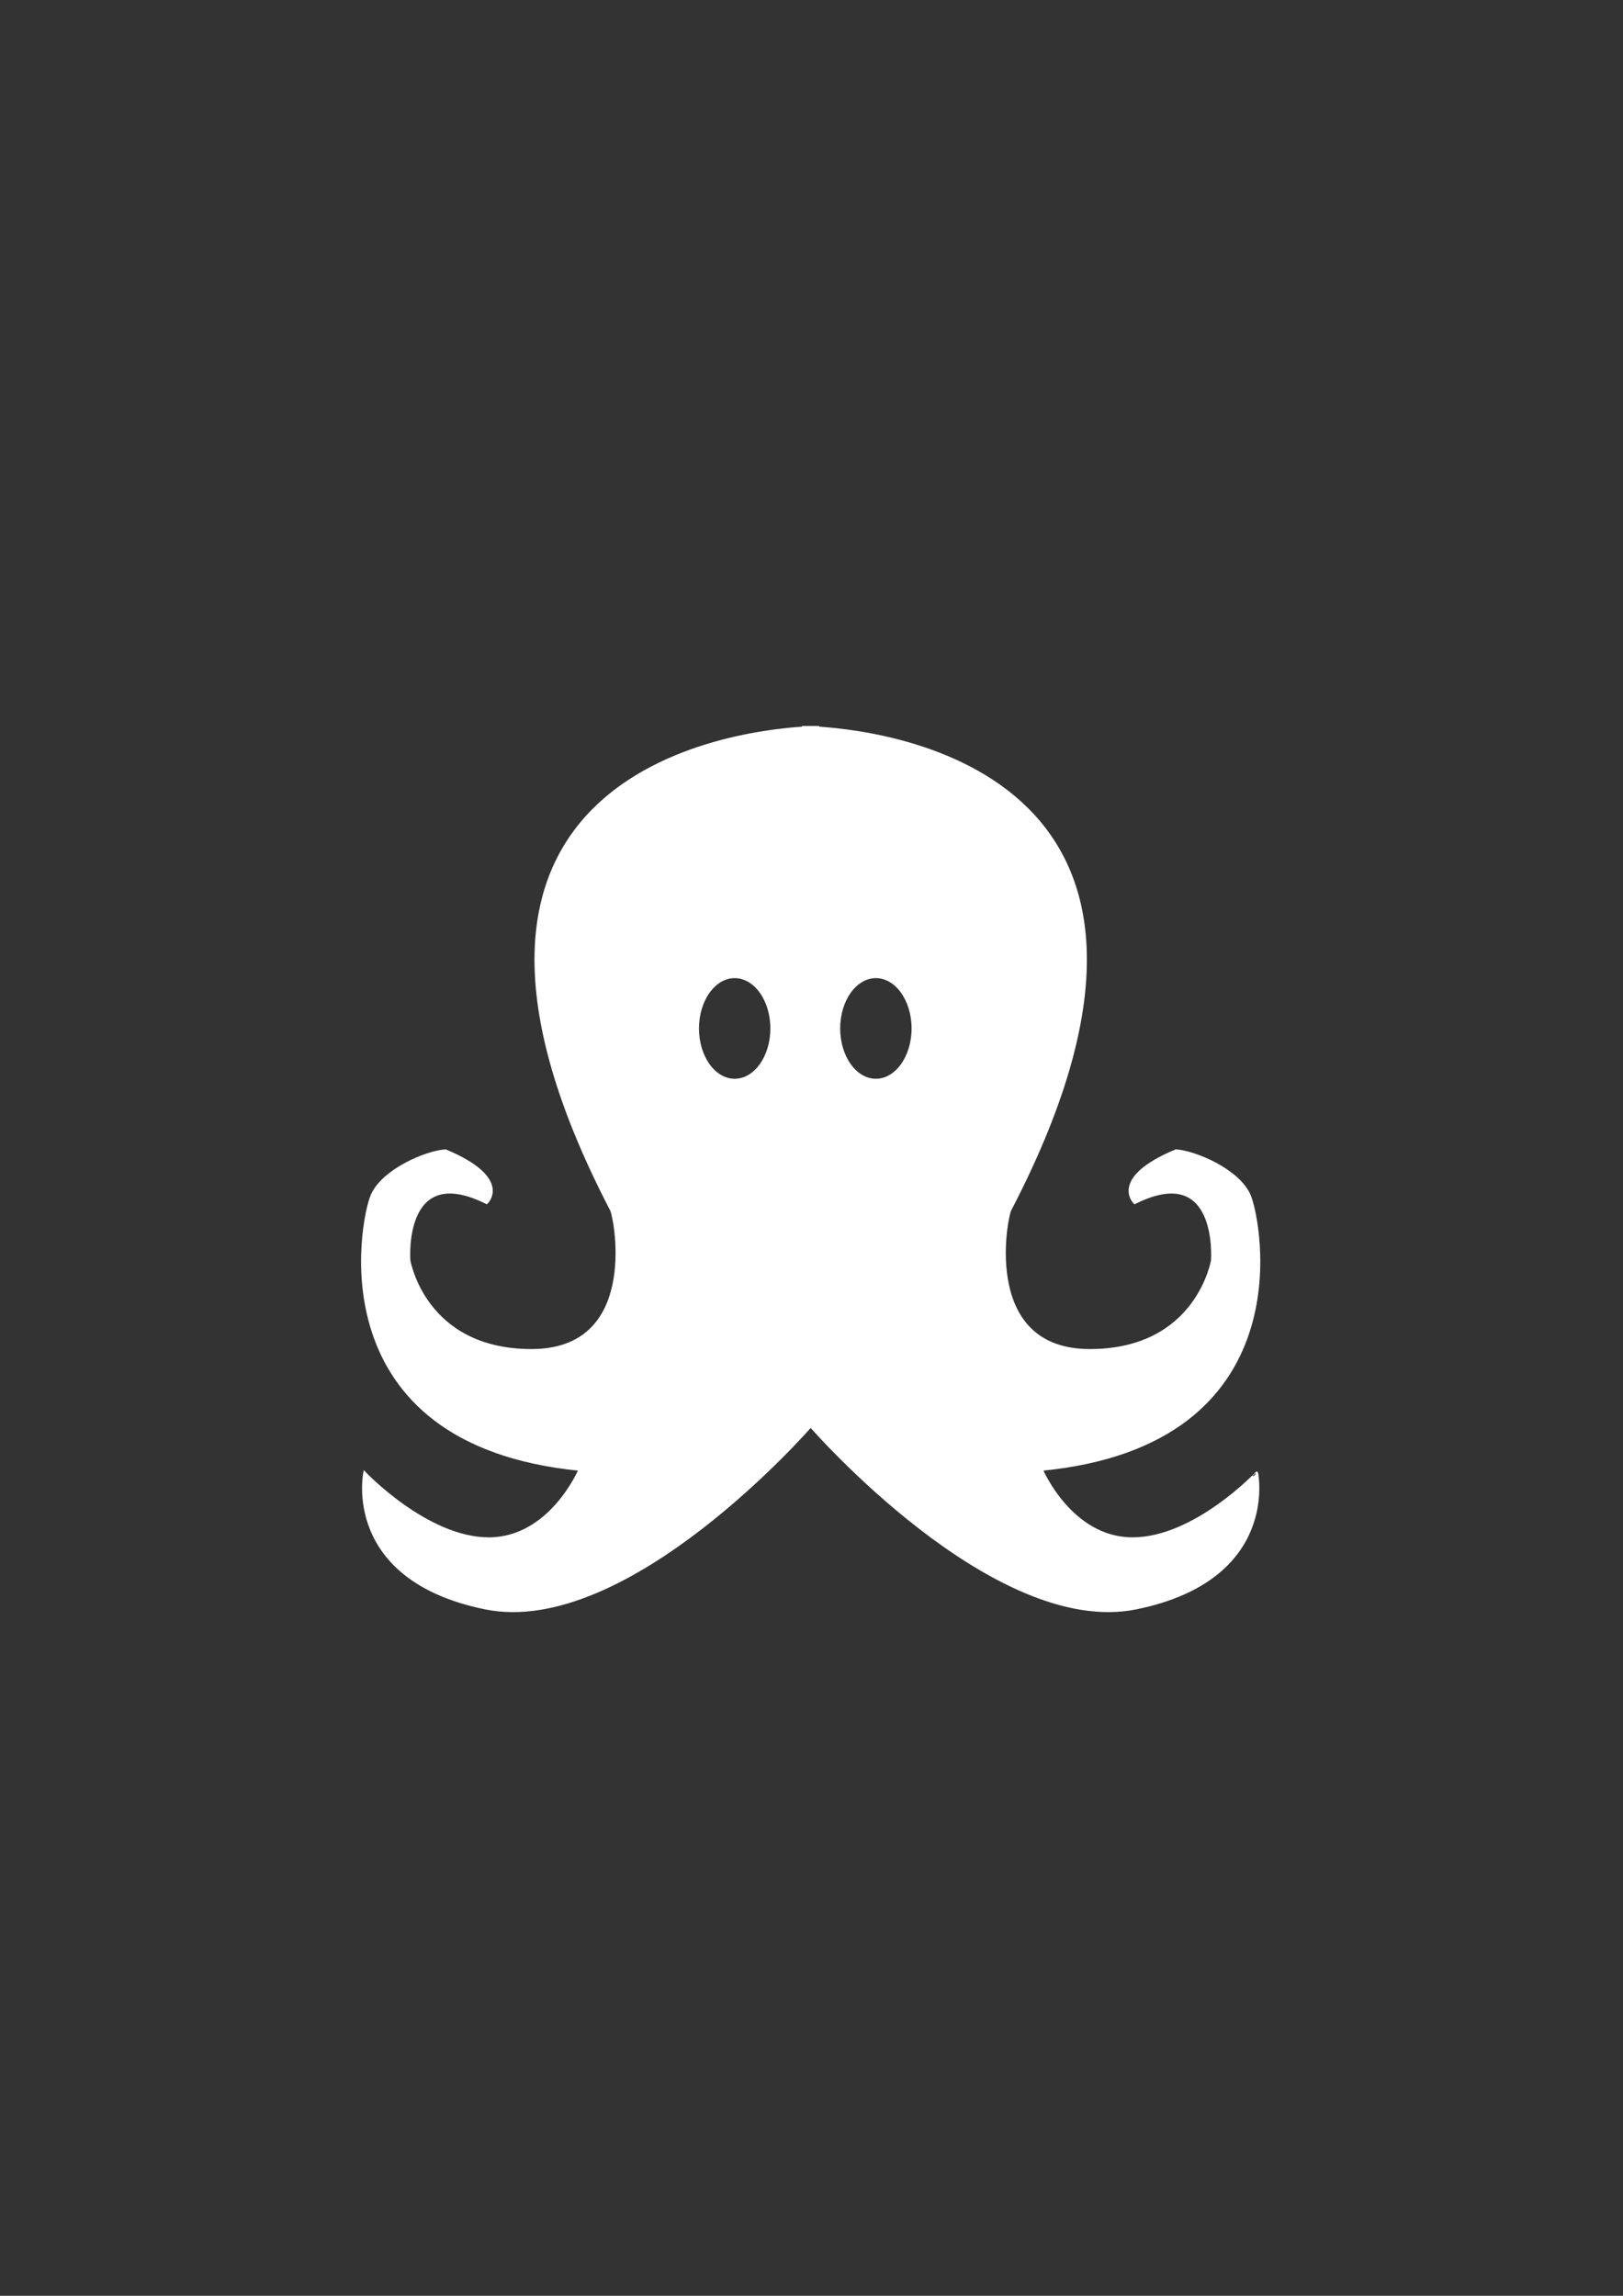 <?xml version="1.0" encoding="utf-8"?>
<!-- Generator: Adobe Illustrator 16.0.0, SVG Export Plug-In . SVG Version: 6.00 Build 0)  -->
<!DOCTYPE svg PUBLIC "-//W3C//DTD SVG 1.1//EN" "http://www.w3.org/Graphics/SVG/1.1/DTD/svg11.dtd">
<svg version="1.1" id="Calque_1" xmlns="http://www.w3.org/2000/svg" xmlns:xlink="http://www.w3.org/1999/xlink" x="0px" y="0px"
	 width="595.281px" height="841.891px" viewBox="0 0 595.281 841.891" enable-background="new 0 0 595.281 841.891"
	 xml:space="preserve">
<rect x="0" y="0" width="595.281" height="841.891" fill="#333333" stroke="none"/>
<g>
	<path fill="#FFFFFF" stroke="#FFFFFF" stroke-miterlimit="10" d="M300.441,266.718h0.076
		C300.517,266.718,300.487,266.718,300.441,266.718z"/>
	<path fill="#FFFFFF" stroke="#FFFFFF" stroke-miterlimit="10" d="M294.167,266.718h0.076
		C294.198,266.718,294.167,266.718,294.167,266.718z"/>
	<path fill="#FFFFFF" stroke="#FFFFFF" stroke-miterlimit="10" d="M294.244,266.718c0.274,0,1.356,0.007,3.099,0.082
		c1.743-0.075,2.824-0.082,3.099-0.082H294.244z"/>
	<path fill="#FFFFFF" stroke="#FFFFFF" stroke-miterlimit="10" d="M415.406,564.26c-22.719,0-33.434-25.399-33.434-25.399
		c96.336-9.326,80.264-90.979,76.295-100.403c-3.969-9.326-20.041-16.073-26.986-16.47c-24.406,10.219-15.08,19.049-15.08,19.049
		c31.152-15.576,28.475,21.133,28.475,21.133s-5.457,33.038-44.945,33.038c-39.486,0-31.152-46.829-29.367-51.393
		c85.067-163.395-50.256-176.04-73.021-177.015c-22.765,0.976-158.088,13.621-73.021,177.015
		c1.786,4.563,10.12,51.393-29.367,51.393c-39.487,0-44.943-33.038-44.943-33.038s-2.778-36.709,28.474-21.133
		c0,0,9.326-8.83-15.081-19.049c-6.945,0.396-23.018,7.144-26.986,16.47c-3.969,9.326-20.041,90.979,76.295,100.403
		c0,0-10.715,25.399-33.435,25.399c-22.72,0-45.539-24.109-45.539-24.109s-8.037,38.793,44.15,49.508
		c52.186,10.715,119.453-66.771,119.453-66.771s67.267,77.485,119.452,66.771c52.188-10.715,44.15-49.508,44.15-49.508
		S438.226,564.26,415.406,564.26z M269.463,396.093c-7.507,0-13.592-8.484-13.592-18.95s6.085-18.95,13.592-18.95
		s13.592,8.484,13.592,18.95S276.97,396.093,269.463,396.093z M321.253,396.093c-7.508,0-13.592-8.484-13.592-18.95
		s6.084-18.95,13.592-18.95c7.506,0,13.592,8.484,13.592,18.95S328.759,396.093,321.253,396.093z"/>
</g>
</svg>
